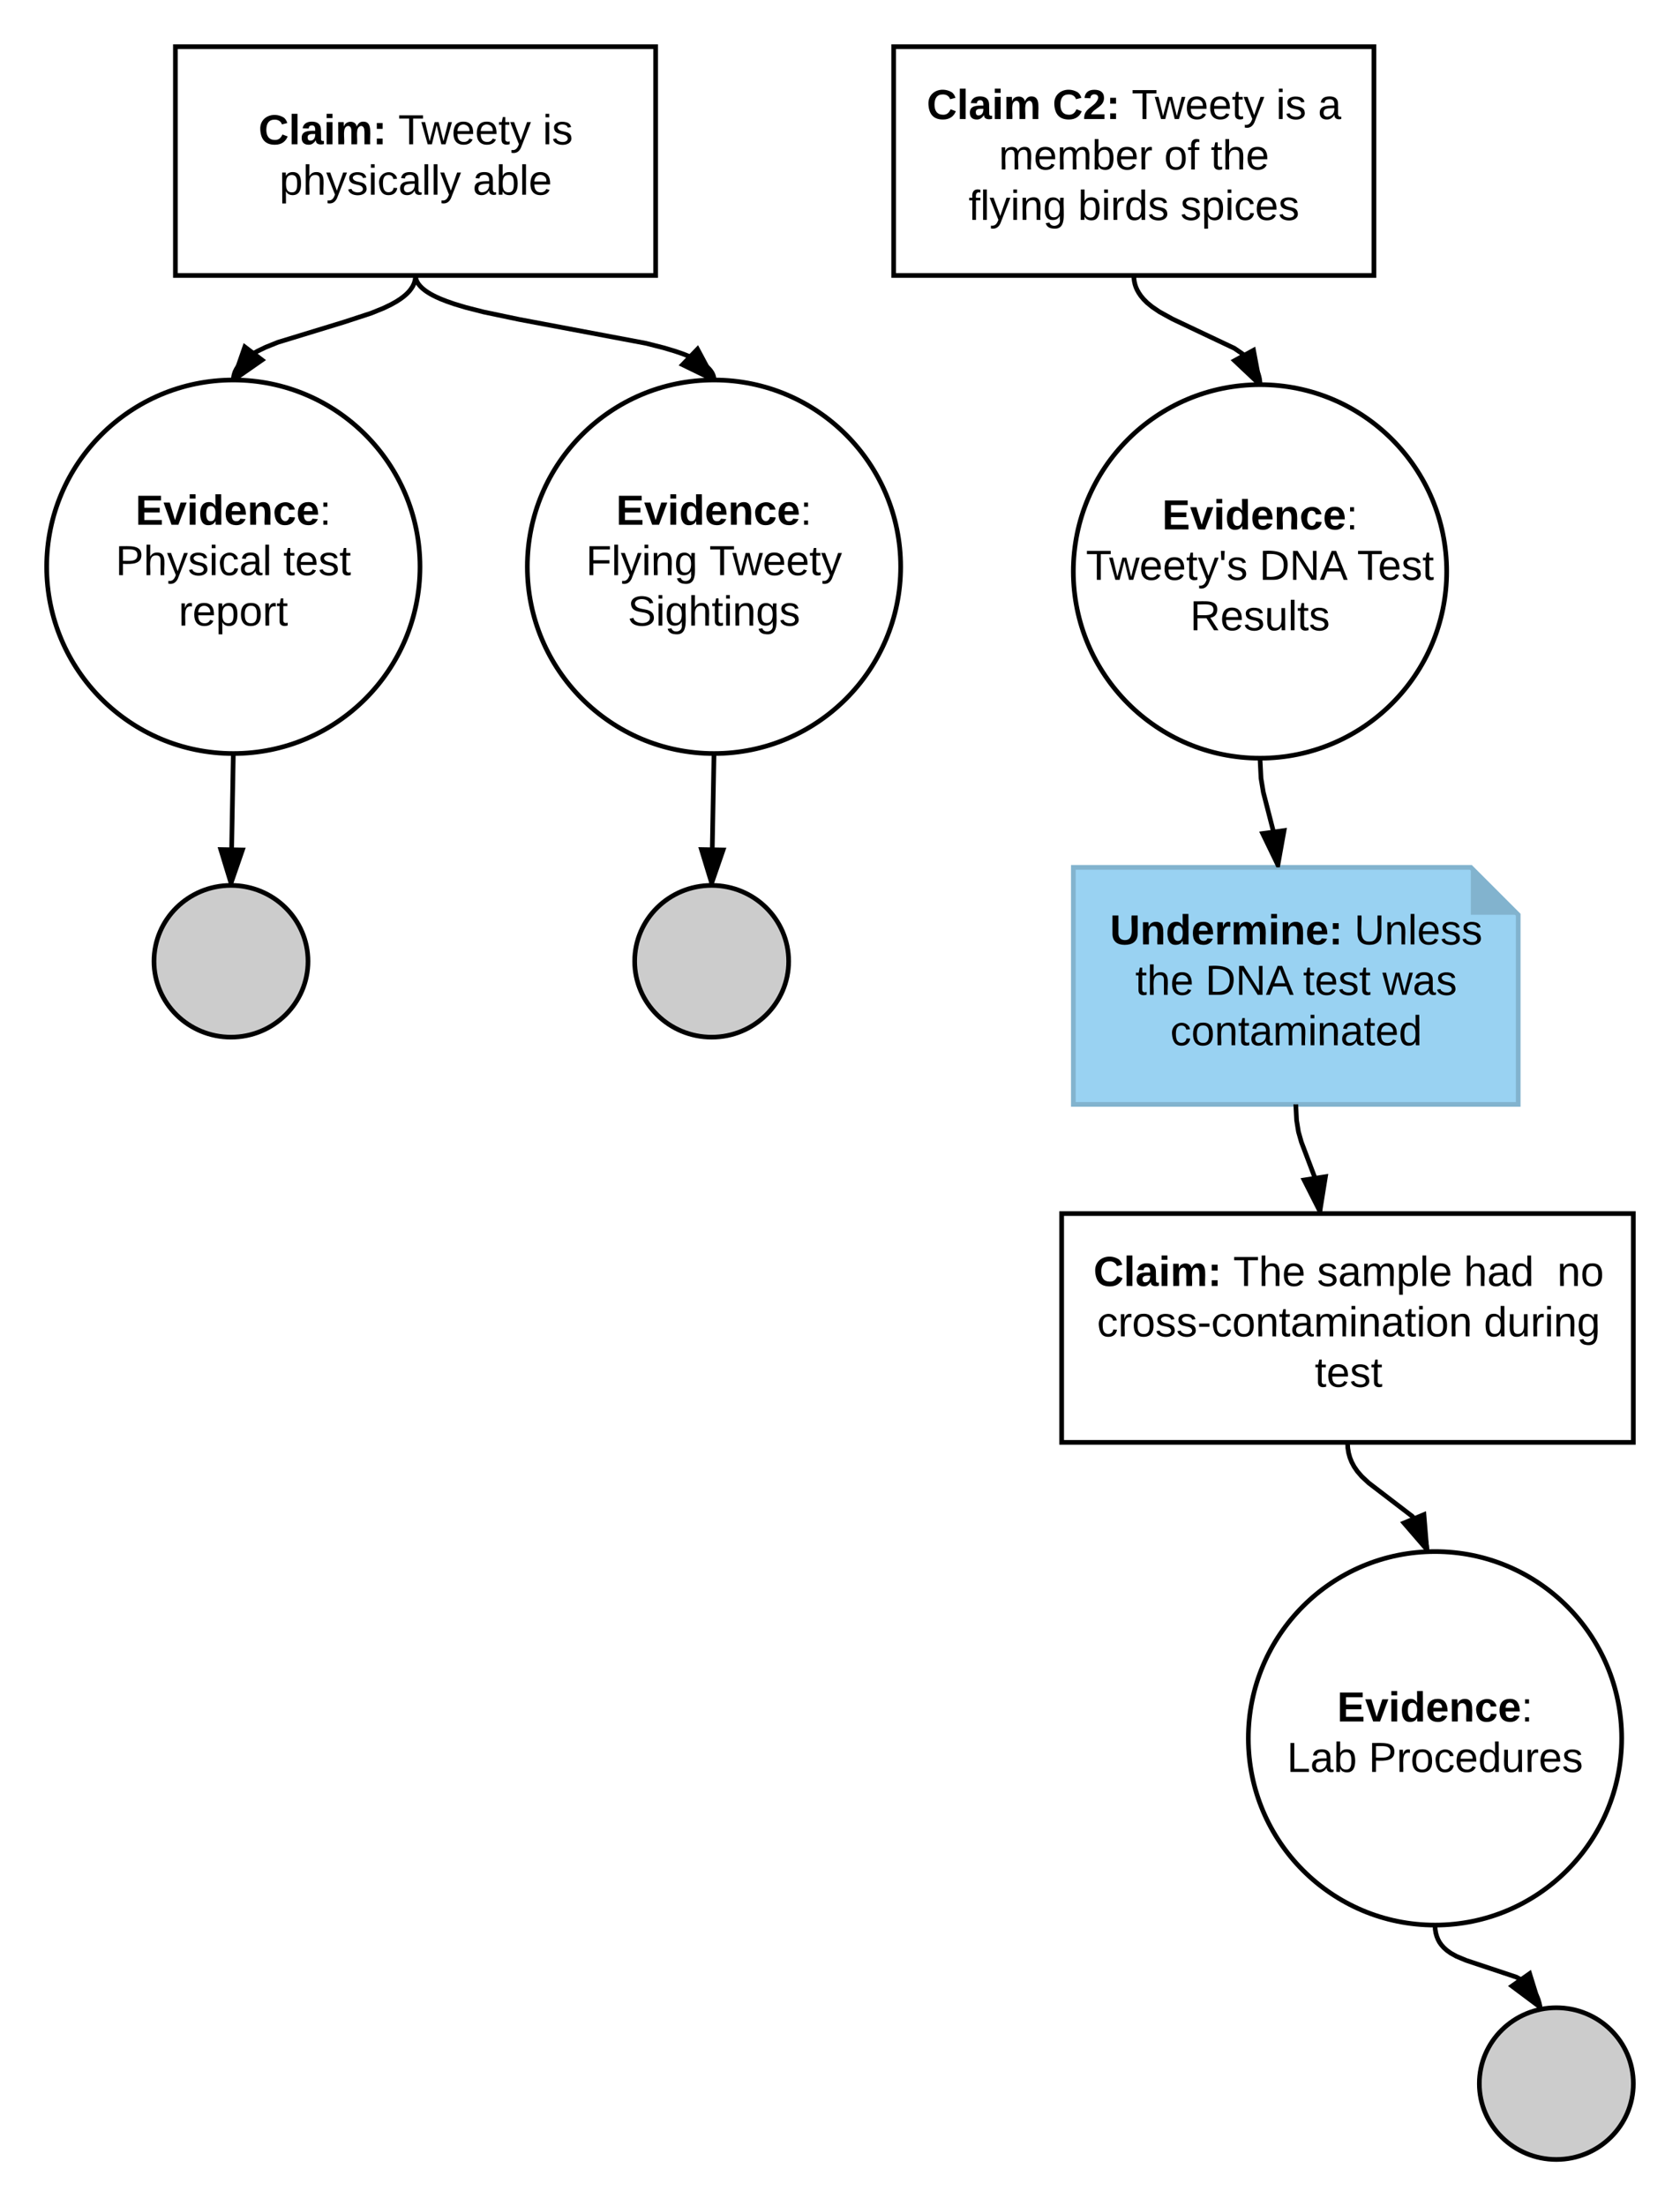 <svg xmlns="http://www.w3.org/2000/svg" xmlns:xlink="http://www.w3.org/1999/xlink" width="720" height="945"><g transform="translate(-1000 -600)"><path d="M0 0h1360v1760H0z" fill="#fff"/><path d="M1383 620h205.83v98H1383z" stroke="#000" stroke-width="2" fill="#fff"/><use xlink:href="#a" transform="matrix(1,0,0,1,1388,625.001) translate(9.15 26)"/><use xlink:href="#b" transform="matrix(1,0,0,1,1388,625.001) translate(63.1 26)"/><use xlink:href="#c" transform="matrix(1,0,0,1,1388,625.001) translate(97 26)"/><use xlink:href="#d" transform="matrix(1,0,0,1,1388,625.001) translate(158.9 26)"/><use xlink:href="#e" transform="matrix(1,0,0,1,1388,625.001) translate(176.85 26)"/><use xlink:href="#f" transform="matrix(1,0,0,1,1388,625.001) translate(40.075 47.6)"/><use xlink:href="#g" transform="matrix(1,0,0,1,1388,625.001) translate(110.925 47.6)"/><use xlink:href="#h" transform="matrix(1,0,0,1,1388,625.001) translate(130.925 47.6)"/><use xlink:href="#i" transform="matrix(1,0,0,1,1388,625.001) translate(27.125 69.2)"/><use xlink:href="#j" transform="matrix(1,0,0,1,1388,625.001) translate(74.025 69.2)"/><use xlink:href="#k" transform="matrix(1,0,0,1,1388,625.001) translate(117.925 69.2)"/><path d="M1620 844.77c0 44.18-35.82 80-80 80s-80-35.82-80-80c0-44.2 35.82-80 80-80s80 35.8 80 80z" stroke="#000" stroke-width="2" fill="#fff"/><use xlink:href="#l" transform="matrix(1,0,0,1,1465,769.767) translate(33.05 57)"/><use xlink:href="#m" transform="matrix(1,0,0,1,1465,769.767) translate(0.425 78.6)"/><use xlink:href="#n" transform="matrix(1,0,0,1,1465,769.767) translate(74.725 78.6)"/><use xlink:href="#o" transform="matrix(1,0,0,1,1465,769.767) translate(116.625 78.6)"/><use xlink:href="#p" transform="matrix(1,0,0,1,1465,769.767) translate(45.05 100.2)"/><path d="M1485.92 718l.06 1.35.18 1.28.28 1.23.4 1.2.54 1.2.7 1.23.87 1.28 1.15 1.38 1.52 1.52 2.12 1.74 3.16 2.15 5.6 3.08 26.52 12.55 3.16 2.15 2.1 1.74 1.54 1.5 1.15 1.4.88 1.28.7 1.23.52 1.2.4 1.2.3 1.24.17 1.27.06 1.37" stroke="#000" stroke-width="2" fill="none"/><path d="M1485.04 718.48l-.26-.48h1.14zM1540 764.77l-10.9-10.3 8.12-4.44z"/><path d="M1541.02 764.8l-1.02-.03h-.68l-.74.03-11.18-10.54 10.55-5.77zm-10.24-10.1l7.67 7.23-1.96-10.37z"/><path d="M1075.17 620H1281v98h-205.83z" stroke="#000" stroke-width="2" fill="#fff"/><use xlink:href="#q" transform="matrix(1,0,0,1,1080.167,625) translate(30.625 36.8)"/><use xlink:href="#c" transform="matrix(1,0,0,1,1080.167,625) translate(90.525 36.8)"/><use xlink:href="#r" transform="matrix(1,0,0,1,1080.167,625) translate(152.425 36.8)"/><use xlink:href="#s" transform="matrix(1,0,0,1,1080.167,625) translate(39.6 58.4)"/><use xlink:href="#t" transform="matrix(1,0,0,1,1080.167,625) translate(122.45 58.4)"/><path d="M1180 842.77c0 44.18-35.82 80-80 80s-80-35.82-80-80c0-44.2 35.82-80 80-80s80 35.8 80 80z" stroke="#000" stroke-width="2" fill="#fff"/><use xlink:href="#u" transform="matrix(1,0,0,1,1025,767.767) translate(33.05 57)"/><use xlink:href="#v" transform="matrix(1,0,0,1,1025,767.767) translate(24.55 78.6)"/><use xlink:href="#w" transform="matrix(1,0,0,1,1025,767.767) translate(96.45 78.6)"/><use xlink:href="#x" transform="matrix(1,0,0,1,1025,767.767) translate(51.55 100.2)"/><path d="M1178.08 718l-.02.6-.05.6-.1.57-.12.58-.17.57-.2.58-.26.58-.3.6-.4.62-.44.65-.55.7-.66.72-.83.8-1.02.87-1.3.97-1.72 1.12-2.32 1.3-3.32 1.6-5.3 2.14-11.68 3.82-28.2 8.62-5.3 2.14-3.33 1.6-2.32 1.3-1.7 1.12-1.3.97-1.04.87-.8.8-.67.73-.55.7-.45.64-.38.62-.3.6-.27.57-.2.58-.18.57-.13.57-.1.57-.05.6-.02.6" stroke="#000" stroke-width="2" fill="none"/><path d="M1178.88 718.6l-.8-.6h1.26zM1112.3 754.2l-12.3 8.57 4.93-14.17z"/><path d="M1114 754.24l-12.32 8.58-1.68-.05h-.68l-.4.02 5.5-15.83zm-12.04 5.95l8.65-6.03-5.18-3.94z"/><path d="M1132 1011.76c0 17.95-14.77 32.5-33 32.5s-33-14.55-33-32.5 14.77-32.5 33-32.5 33 14.55 33 32.5z" stroke="#000" stroke-width="2" fill="#ccc"/><use xlink:href="#y" transform="matrix(1,0,0,1,1071,984.263) translate(28 32.9)"/><path d="M1100 922.77l-1 55.5" stroke="#000" stroke-width="2" fill="none"/><path d="M1100 922.77h.68l.32-.02v.04l-2-.05zM1103.9 964.08l-4.9 14.18-4.38-14.34z"/><path d="M1105.3 963.1l-5.6 16.22-.7-.06-.73.02-5-16.4zm-6.24 11.93l3.44-9.97-6.52-.12z"/><path d="M1460 971.53h170.36l20.3 20.3v81.24H1460z" stroke="#82b3ce" stroke-width="2" fill="#99d2f2"/><path d="M1630.36 971.53l20.3 20.3h-20.3z" fill="#82b3ce"/><use xlink:href="#z" transform="matrix(1,0,0,1,1465,976.533) translate(10.675 28)"/><use xlink:href="#A" transform="matrix(1,0,0,1,1465,976.533) translate(115.425 28)"/><use xlink:href="#B" transform="matrix(1,0,0,1,1465,976.533) translate(21.575 49.6)"/><use xlink:href="#C" transform="matrix(1,0,0,1,1465,976.533) translate(51.575 49.6)"/><use xlink:href="#D" transform="matrix(1,0,0,1,1465,976.533) translate(93.475 49.6)"/><use xlink:href="#E" transform="matrix(1,0,0,1,1465,976.533) translate(127.475 49.6)"/><use xlink:href="#F" transform="matrix(1,0,0,1,1465,976.533) translate(36.55 71.2)"/><path d="M1455 1119.83h245v98h-245z" stroke="#000" stroke-width="2" fill="#fff"/><use xlink:href="#q" transform="matrix(1,0,0,1,1460,1124.833) translate(8.625 26)"/><use xlink:href="#G" transform="matrix(1,0,0,1,1460,1124.833) translate(68.525 26)"/><use xlink:href="#H" transform="matrix(1,0,0,1,1460,1124.833) translate(104.475 26)"/><use xlink:href="#I" transform="matrix(1,0,0,1,1460,1124.833) translate(167.375 26)"/><use xlink:href="#J" transform="matrix(1,0,0,1,1460,1124.833) translate(207.375 26)"/><use xlink:href="#K" transform="matrix(1,0,0,1,1460,1124.833) translate(10.175 47.6)"/><use xlink:href="#L" transform="matrix(1,0,0,1,1460,1124.833) translate(175.925 47.6)"/><use xlink:href="#M" transform="matrix(1,0,0,1,1460,1124.833) translate(103.5 69.2)"/><path d="M1695 1344.6c0 44.18-35.82 80-80 80s-80-35.82-80-80 35.82-80 80-80 80 35.82 80 80z" stroke="#000" stroke-width="2" fill="#fff"/><g><use xlink:href="#N" transform="matrix(1,0,0,1,1540,1269.599) translate(33.05 67.8)"/><use xlink:href="#O" transform="matrix(1,0,0,1,1540,1269.599) translate(11.55 89.4)"/><use xlink:href="#P" transform="matrix(1,0,0,1,1540,1269.599) translate(46.55 89.4)"/></g><path d="M1577.5 1217.83l.13 2.4.35 2.17.56 2 .77 1.9 1.03 1.93 1.37 2 1.9 2.2 2.96 2.76 18.63 14.26 1.95 2.28 1.4 2.06 1.08 2 .8 2 .58 2.08.38 2.26.12 1.57" stroke="#000" stroke-width="2" fill="none"/><path d="M1576.57 1218.2l-.14-.37h1.07zM1611.5 1263.7l-9.8-11.34 8.54-3.6z"/><path d="M1612.58 1264.67l-1.52.06-11.02-12.76 11.1-4.66zm-9.23-11.92l6.9 7.98-.9-10.5z"/><path d="M1555.33 1073.07l.35 6.77.8 4.95 1.25 4.4 6.78 17.9.82 4.96.35 6.77" stroke="#000" stroke-width="2" fill="none"/><path d="M1554.34 1073.2l-.02-.13h1.02zM1565.67 1118.83l-6.78-13.38 9.15-1.43z"/><path d="M1566.52 1119.83h-1.47l-7.67-15.16 11.88-1.85zm-6.1-13.6l4.75 9.4 1.68-10.4z"/><path d="M1540 924.77l.43 8.6 1 6.03 5.8 22.53.44 8.6" stroke="#000" stroke-width="2" fill="none"/><path d="M1540 924.77l-1 .1v-.13zM1547.67 970.53l-6.53-13.5 9.18-1.26z"/><path d="M1548.5 971.53h-1.46l-7.4-15.3 11.9-1.64zm-5.86-13.7l4.6 9.5 1.85-10.38z"/><path d="M1700 1492.5c0 17.95-14.77 32.5-33 32.5s-33-14.55-33-32.5 14.77-32.5 33-32.5 33 14.55 33 32.5z" stroke="#000" stroke-width="2" fill="#ccc"/><g><use xlink:href="#y" transform="matrix(1,0,0,1,1639,1465) translate(28 32.9)"/></g><path d="M1615 1424.6l.1 1.88.27 1.6.4 1.4.52 1.28.64 1.2.8 1.13 1 1.13 1.28 1.16 1.7 1.22 2.46 1.37 4.16 1.74 21.5 7.16 2.68 1.5 1.9 1.36 1.42 1.3 1.13 1.28.92 1.3.75 1.4.6 1.48.48 1.65.27 1.55" stroke="#000" stroke-width="2" fill="none"/><path d="M1615 1424.6l-.86.5-.32-.54zM1660 1459.72l-12-9 7.56-5.33z"/><path d="M1661.3 1460.55l-1.22.17-.3.08-13.5-10.1 9.83-6.92zm-11.6-9.8l8.43 6.32-3.1-10.07z"/><path d="M1386 842.77c0 44.18-35.82 80-80 80s-80-35.82-80-80c0-44.2 35.82-80 80-80s80 35.8 80 80z" stroke="#000" stroke-width="2" fill="#fff"/><g><use xlink:href="#Q" transform="matrix(1,0,0,1,1231,767.767) translate(33.05 57)"/><use xlink:href="#R" transform="matrix(1,0,0,1,1231,767.767) translate(20.125 78.6)"/><use xlink:href="#S" transform="matrix(1,0,0,1,1231,767.767) translate(72.975 78.6)"/><use xlink:href="#T" transform="matrix(1,0,0,1,1231,767.767) translate(38.05 100.2)"/></g><path d="M1338 1011.76c0 17.95-14.77 32.5-33 32.5s-33-14.55-33-32.5 14.77-32.5 33-32.5 33 14.55 33 32.5z" stroke="#000" stroke-width="2" fill="#ccc"/><g><use xlink:href="#y" transform="matrix(1,0,0,1,1277,984.263) translate(28 32.9)"/></g><path d="M1306 922.77l-1 55.5" stroke="#000" stroke-width="2" fill="none"/><path d="M1306 922.77h.68l.32-.02v.04l-2-.05zM1309.9 964.08l-4.9 14.18-4.38-14.34z"/><path d="M1311.3 963.1l-5.6 16.22-.7-.06-.73.02-5-16.4zm-6.24 11.93l3.44-9.97-6.52-.12z"/><path d="M1178.08 718v.25l.02.24.03.23.03.24.05.23.07.24.06.25.08.23.1.25.1.25.13.26.14.25.16.27.18.3.2.28.24.3.27.32.3.34.36.36.4.38.48.4.55.44.65.48.8.52.94.58 1.17.64 1.47.73 1.88.83 2.47.97 3.36 1.17 4.86 1.46 7.64 1.95 15.2 3.18 54.37 10.23 7.64 1.94 4.85 1.45 3.37 1.16 2.47.98 1.88.83 1.47.73 1.17.65.95.57.78.53.66.47.55.44.47.4.4.4.35.35.3.34.27.32.23.3.2.3.2.28.14.28.15.26.12.26.1.25.1.24.08.24.07.24.05.24.05.24.03.24.03.24v.24l.02.25" stroke="#000" stroke-width="2" fill="none"/><path d="M1177.4 718.72l-.76-.72h1.44zM1306 762.77l-13.5-6.56 6.44-6.67z"/><path d="M1307.15 762.8l-1.15-.03h-.68l-1.48.06-13-6.32 8.33-8.65zm-12.97-6.9l9.5 4.62-4.98-9.3z"/><defs><path d="M67-125c0 53 21 87 73 88 37 1 54-22 65-47l45 17C233-25 199 4 140 4 58 4 20-42 15-125 8-235 124-281 211-232c18 10 29 29 36 50l-46 12c-8-25-30-41-62-41-52 0-71 34-72 86" id="U"/><path d="M25 0v-261h50V0H25" id="V"/><path d="M133-34C117-15 103 5 69 4 32 3 11-16 11-54c-1-60 55-63 116-61 1-26-3-47-28-47-18 1-26 9-28 27l-52-2c7-38 36-58 82-57s74 22 75 68l1 82c-1 14 12 18 25 15v27c-30 8-71 5-69-32zm-48 3c29 0 43-24 42-57-32 0-66-3-65 30 0 17 8 27 23 27" id="W"/><path d="M25-224v-37h50v37H25zM25 0v-190h50V0H25" id="X"/><path d="M220-157c-53 9-28 100-34 157h-49v-107c1-27-5-49-29-50C55-147 81-57 75 0H25l-1-190h47c2 12-1 28 3 38 10-53 101-56 108 0 13-22 24-43 59-42 82 1 51 116 57 194h-49v-107c-1-25-5-48-29-50" id="Y"/><g id="a"><use transform="matrix(0.05,0,0,0.05,0,0)" xlink:href="#U"/><use transform="matrix(0.05,0,0,0.05,12.95,0)" xlink:href="#V"/><use transform="matrix(0.05,0,0,0.05,17.95,0)" xlink:href="#W"/><use transform="matrix(0.05,0,0,0.05,27.95,0)" xlink:href="#X"/><use transform="matrix(0.05,0,0,0.05,32.95,0)" xlink:href="#Y"/></g><path d="M182-182c0 78-84 86-111 141h115V0H12c-6-101 99-100 120-180 1-22-12-31-33-32-23 0-32 14-35 34l-49-3c5-45 32-70 84-70 51 0 83 22 83 69" id="Z"/><path d="M35-132v-50h50v50H35zM35 0v-49h50V0H35" id="aa"/><g id="b"><use transform="matrix(0.05,0,0,0.05,0,0)" xlink:href="#U"/><use transform="matrix(0.05,0,0,0.05,12.95,0)" xlink:href="#Z"/><use transform="matrix(0.05,0,0,0.05,22.95,0)" xlink:href="#aa"/></g><path d="M127-220V0H93v-220H8v-28h204v28h-85" id="ab"/><path d="M206 0h-36l-40-164L89 0H53L-1-190h32L70-26l43-164h34l41 164 42-164h31" id="ac"/><path d="M100-194c63 0 86 42 84 106H49c0 40 14 67 53 68 26 1 43-12 49-29l28 8c-11 28-37 45-77 45C44 4 14-33 15-96c1-61 26-98 85-98zm52 81c6-60-76-77-97-28-3 7-6 17-6 28h103" id="ad"/><path d="M59-47c-2 24 18 29 38 22v24C64 9 27 4 27-40v-127H5v-23h24l9-43h21v43h35v23H59v120" id="ae"/><path d="M179-190L93 31C79 59 56 82 12 73V49c39 6 53-20 64-50L1-190h34L92-34l54-156h33" id="af"/><g id="c"><use transform="matrix(0.05,0,0,0.05,0,0)" xlink:href="#ab"/><use transform="matrix(0.05,0,0,0.05,9.95,0)" xlink:href="#ac"/><use transform="matrix(0.05,0,0,0.05,22.9,0)" xlink:href="#ad"/><use transform="matrix(0.05,0,0,0.05,32.9,0)" xlink:href="#ad"/><use transform="matrix(0.05,0,0,0.05,42.9,0)" xlink:href="#ae"/><use transform="matrix(0.05,0,0,0.05,47.9,0)" xlink:href="#af"/></g><path d="M24-231v-30h32v30H24zM24 0v-190h32V0H24" id="ag"/><path d="M135-143c-3-34-86-38-87 0 15 53 115 12 119 90S17 21 10-45l28-5c4 36 97 45 98 0-10-56-113-15-118-90-4-57 82-63 122-42 12 7 21 19 24 35" id="ah"/><g id="d"><use transform="matrix(0.05,0,0,0.05,0,0)" xlink:href="#ag"/><use transform="matrix(0.05,0,0,0.05,3.95,0)" xlink:href="#ah"/></g><path d="M141-36C126-15 110 5 73 4 37 3 15-17 15-53c-1-64 63-63 125-63 3-35-9-54-41-54-24 1-41 7-42 31l-33-3c5-37 33-52 76-52 45 0 72 20 72 64v82c-1 20 7 32 28 27v20c-31 9-61-2-59-35zM48-53c0 20 12 33 32 33 41-3 63-29 60-74-43 2-92-5-92 41" id="ai"/><use transform="matrix(0.05,0,0,0.05,0,0)" xlink:href="#ai" id="e"/><path d="M210-169c-67 3-38 105-44 169h-31v-121c0-29-5-50-35-48C34-165 62-65 56 0H25l-1-190h30c1 10-1 24 2 32 10-44 99-50 107 0 11-21 27-35 58-36 85-2 47 119 55 194h-31v-121c0-29-5-49-35-48" id="aj"/><path d="M115-194c53 0 69 39 70 98 0 66-23 100-70 100C84 3 66-7 56-30L54 0H23l1-261h32v101c10-23 28-34 59-34zm-8 174c40 0 45-34 45-75 0-40-5-75-45-74-42 0-51 32-51 76 0 43 10 73 51 73" id="ak"/><path d="M114-163C36-179 61-72 57 0H25l-1-190h30c1 12-1 29 2 39 6-27 23-49 58-41v29" id="al"/><g id="f"><use transform="matrix(0.05,0,0,0.05,0,0)" xlink:href="#aj"/><use transform="matrix(0.05,0,0,0.05,14.95,0)" xlink:href="#ad"/><use transform="matrix(0.05,0,0,0.05,24.95,0)" xlink:href="#aj"/><use transform="matrix(0.05,0,0,0.05,39.9,0)" xlink:href="#ak"/><use transform="matrix(0.05,0,0,0.05,49.9,0)" xlink:href="#ad"/><use transform="matrix(0.05,0,0,0.05,59.9,0)" xlink:href="#al"/></g><path d="M100-194c62-1 85 37 85 99 1 63-27 99-86 99S16-35 15-95c0-66 28-99 85-99zM99-20c44 1 53-31 53-75 0-43-8-75-51-75s-53 32-53 75 10 74 51 75" id="am"/><path d="M101-234c-31-9-42 10-38 44h38v23H63V0H32v-167H5v-23h27c-7-52 17-82 69-68v24" id="an"/><g id="g"><use transform="matrix(0.05,0,0,0.05,0,0)" xlink:href="#am"/><use transform="matrix(0.05,0,0,0.05,10,0)" xlink:href="#an"/></g><path d="M106-169C34-169 62-67 57 0H25v-261h32l-1 103c12-21 28-36 61-36 89 0 53 116 60 194h-32v-121c2-32-8-49-39-48" id="ao"/><g id="h"><use transform="matrix(0.05,0,0,0.05,0,0)" xlink:href="#ae"/><use transform="matrix(0.05,0,0,0.05,5,0)" xlink:href="#ao"/><use transform="matrix(0.05,0,0,0.05,15,0)" xlink:href="#ad"/></g><path d="M24 0v-261h32V0H24" id="ap"/><path d="M117-194c89-4 53 116 60 194h-32v-121c0-31-8-49-39-48C34-167 62-67 57 0H25l-1-190h30c1 10-1 24 2 32 11-22 29-35 61-36" id="aq"/><path d="M177-190C167-65 218 103 67 71c-23-6-38-20-44-43l32-5c15 47 100 32 89-28v-30C133-14 115 1 83 1 29 1 15-40 15-95c0-56 16-97 71-98 29-1 48 16 59 35 1-10 0-23 2-32h30zM94-22c36 0 50-32 50-73 0-42-14-75-50-75-39 0-46 34-46 75s6 73 46 73" id="ar"/><g id="i"><use transform="matrix(0.05,0,0,0.05,0,0)" xlink:href="#an"/><use transform="matrix(0.05,0,0,0.05,5,0)" xlink:href="#ap"/><use transform="matrix(0.05,0,0,0.05,8.95,0)" xlink:href="#af"/><use transform="matrix(0.05,0,0,0.05,17.95,0)" xlink:href="#ag"/><use transform="matrix(0.05,0,0,0.05,21.9,0)" xlink:href="#aq"/><use transform="matrix(0.05,0,0,0.05,31.9,0)" xlink:href="#ar"/></g><path d="M85-194c31 0 48 13 60 33l-1-100h32l1 261h-30c-2-10 0-23-3-31C134-8 116 4 85 4 32 4 16-35 15-94c0-66 23-100 70-100zm9 24c-40 0-46 34-46 75 0 40 6 74 45 74 42 0 51-32 51-76 0-42-9-74-50-73" id="as"/><g id="j"><use transform="matrix(0.05,0,0,0.05,0,0)" xlink:href="#ak"/><use transform="matrix(0.05,0,0,0.05,10,0)" xlink:href="#ag"/><use transform="matrix(0.05,0,0,0.05,13.95,0)" xlink:href="#al"/><use transform="matrix(0.05,0,0,0.05,19.9,0)" xlink:href="#as"/><use transform="matrix(0.05,0,0,0.05,29.9,0)" xlink:href="#ah"/></g><path d="M115-194c55 1 70 41 70 98S169 2 115 4C84 4 66-9 55-30l1 105H24l-1-265h31l2 30c10-21 28-34 59-34zm-8 174c40 0 45-34 45-75s-6-73-45-74c-42 0-51 32-51 76 0 43 10 73 51 73" id="at"/><path d="M96-169c-40 0-48 33-48 73s9 75 48 75c24 0 41-14 43-38l32 2c-6 37-31 61-74 61-59 0-76-41-82-99-10-93 101-131 147-64 4 7 5 14 7 22l-32 3c-4-21-16-35-41-35" id="au"/><g id="k"><use transform="matrix(0.05,0,0,0.05,0,0)" xlink:href="#ah"/><use transform="matrix(0.05,0,0,0.05,9,0)" xlink:href="#at"/><use transform="matrix(0.05,0,0,0.05,19,0)" xlink:href="#ag"/><use transform="matrix(0.05,0,0,0.05,22.95,0)" xlink:href="#au"/><use transform="matrix(0.05,0,0,0.05,31.95,0)" xlink:href="#ad"/><use transform="matrix(0.05,0,0,0.05,41.95,0)" xlink:href="#ah"/></g><path d="M24 0v-248h195v40H76v63h132v40H76v65h150V0H24" id="av"/><path d="M128 0H69L1-190h53L99-40l48-150h52" id="aw"/><path d="M88-194c31-1 46 15 58 34l-1-101h50l1 261h-48c-2-10 0-23-3-31C134-8 116 4 84 4 32 4 16-41 15-95c0-56 19-97 73-99zm17 164c33 0 40-30 41-66 1-37-9-64-41-64s-38 30-39 65c0 43 13 65 39 65" id="ax"/><path d="M185-48c-13 30-37 53-82 52C43 2 14-33 14-96s30-98 90-98c62 0 83 45 84 108H66c0 31 8 55 39 56 18 0 30-7 34-22zm-45-69c5-46-57-63-70-21-2 6-4 13-4 21h74" id="ay"/><path d="M135-194c87-1 58 113 63 194h-50c-7-57 23-157-34-157-59 0-34 97-39 157H25l-1-190h47c2 12-1 28 3 38 12-26 28-41 61-42" id="az"/><path d="M190-63c-7 42-38 67-86 67-59 0-84-38-90-98-12-110 154-137 174-36l-49 2c-2-19-15-32-35-32-30 0-35 28-38 64-6 74 65 87 74 30" id="aA"/><path d="M33-154v-36h34v36H33zM33 0v-36h34V0H33" id="aB"/><g id="l"><use transform="matrix(0.05,0,0,0.05,0,0)" xlink:href="#av"/><use transform="matrix(0.05,0,0,0.05,12,0)" xlink:href="#aw"/><use transform="matrix(0.05,0,0,0.05,22,0)" xlink:href="#X"/><use transform="matrix(0.05,0,0,0.05,27,0)" xlink:href="#ax"/><use transform="matrix(0.05,0,0,0.05,37.95,0)" xlink:href="#ay"/><use transform="matrix(0.05,0,0,0.05,47.95,0)" xlink:href="#az"/><use transform="matrix(0.05,0,0,0.05,58.9,0)" xlink:href="#aA"/><use transform="matrix(0.05,0,0,0.05,68.9,0)" xlink:href="#ay"/><use transform="matrix(0.05,0,0,0.05,78.9,0)" xlink:href="#aB"/></g><path d="M47-170H22l-4-78h33" id="aC"/><g id="m"><use transform="matrix(0.05,0,0,0.05,0,0)" xlink:href="#ab"/><use transform="matrix(0.05,0,0,0.05,9.95,0)" xlink:href="#ac"/><use transform="matrix(0.05,0,0,0.05,22.9,0)" xlink:href="#ad"/><use transform="matrix(0.05,0,0,0.05,32.9,0)" xlink:href="#ad"/><use transform="matrix(0.05,0,0,0.05,42.9,0)" xlink:href="#ae"/><use transform="matrix(0.05,0,0,0.05,47.9,0)" xlink:href="#af"/><use transform="matrix(0.05,0,0,0.05,56.9,0)" xlink:href="#aC"/><use transform="matrix(0.05,0,0,0.05,60.3,0)" xlink:href="#ah"/></g><path d="M30-248c118-7 216 8 213 122C240-48 200 0 122 0H30v-248zM63-27c89 8 146-16 146-99s-60-101-146-95v194" id="aD"/><path d="M190 0L58-211 59 0H30v-248h39L202-35l-2-213h31V0h-41" id="aE"/><path d="M205 0l-28-72H64L36 0H1l101-248h38L239 0h-34zm-38-99l-47-123c-12 45-31 82-46 123h93" id="aF"/><g id="n"><use transform="matrix(0.05,0,0,0.05,0,0)" xlink:href="#aD"/><use transform="matrix(0.05,0,0,0.05,12.95,0)" xlink:href="#aE"/><use transform="matrix(0.05,0,0,0.05,25.9,0)" xlink:href="#aF"/></g><g id="o"><use transform="matrix(0.05,0,0,0.05,0,0)" xlink:href="#ab"/><use transform="matrix(0.05,0,0,0.05,8.95,0)" xlink:href="#ad"/><use transform="matrix(0.05,0,0,0.05,18.95,0)" xlink:href="#ah"/><use transform="matrix(0.05,0,0,0.05,27.95,0)" xlink:href="#ae"/></g><path d="M233-177c-1 41-23 64-60 70L243 0h-38l-65-103H63V0H30v-248c88 3 205-21 203 71zM63-129c60-2 137 13 137-47 0-61-80-42-137-45v92" id="aG"/><path d="M84 4C-5 8 30-112 23-190h32v120c0 31 7 50 39 49 72-2 45-101 50-169h31l1 190h-30c-1-10 1-25-2-33-11 22-28 36-60 37" id="aH"/><g id="p"><use transform="matrix(0.05,0,0,0.05,0,0)" xlink:href="#aG"/><use transform="matrix(0.05,0,0,0.05,12.95,0)" xlink:href="#ad"/><use transform="matrix(0.05,0,0,0.05,22.95,0)" xlink:href="#ah"/><use transform="matrix(0.05,0,0,0.05,31.95,0)" xlink:href="#aH"/><use transform="matrix(0.05,0,0,0.05,41.95,0)" xlink:href="#ap"/><use transform="matrix(0.05,0,0,0.05,45.9,0)" xlink:href="#ae"/><use transform="matrix(0.05,0,0,0.05,50.9,0)" xlink:href="#ah"/></g><g id="q"><use transform="matrix(0.05,0,0,0.05,0,0)" xlink:href="#U"/><use transform="matrix(0.05,0,0,0.05,12.95,0)" xlink:href="#V"/><use transform="matrix(0.05,0,0,0.05,17.95,0)" xlink:href="#W"/><use transform="matrix(0.05,0,0,0.05,27.95,0)" xlink:href="#X"/><use transform="matrix(0.05,0,0,0.05,32.95,0)" xlink:href="#Y"/><use transform="matrix(0.05,0,0,0.05,48.95,0)" xlink:href="#aa"/></g><g id="r"><use transform="matrix(0.05,0,0,0.05,0,0)" xlink:href="#ag"/><use transform="matrix(0.05,0,0,0.05,3.95,0)" xlink:href="#ah"/></g><g id="s"><use transform="matrix(0.05,0,0,0.05,0,0)" xlink:href="#at"/><use transform="matrix(0.05,0,0,0.05,10,0)" xlink:href="#ao"/><use transform="matrix(0.05,0,0,0.05,20,0)" xlink:href="#af"/><use transform="matrix(0.05,0,0,0.05,29,0)" xlink:href="#ah"/><use transform="matrix(0.05,0,0,0.05,38,0)" xlink:href="#ag"/><use transform="matrix(0.05,0,0,0.05,41.95,0)" xlink:href="#au"/><use transform="matrix(0.05,0,0,0.05,50.95,0)" xlink:href="#ai"/><use transform="matrix(0.05,0,0,0.05,60.95,0)" xlink:href="#ap"/><use transform="matrix(0.05,0,0,0.05,64.9,0)" xlink:href="#ap"/><use transform="matrix(0.05,0,0,0.05,68.85,0)" xlink:href="#af"/></g><g id="t"><use transform="matrix(0.05,0,0,0.05,0,0)" xlink:href="#ai"/><use transform="matrix(0.05,0,0,0.05,10,0)" xlink:href="#ak"/><use transform="matrix(0.05,0,0,0.05,20,0)" xlink:href="#ap"/><use transform="matrix(0.05,0,0,0.05,23.95,0)" xlink:href="#ad"/></g><g id="u"><use transform="matrix(0.05,0,0,0.05,0,0)" xlink:href="#av"/><use transform="matrix(0.05,0,0,0.05,12,0)" xlink:href="#aw"/><use transform="matrix(0.05,0,0,0.05,22,0)" xlink:href="#X"/><use transform="matrix(0.05,0,0,0.05,27,0)" xlink:href="#ax"/><use transform="matrix(0.05,0,0,0.05,37.95,0)" xlink:href="#ay"/><use transform="matrix(0.05,0,0,0.05,47.95,0)" xlink:href="#az"/><use transform="matrix(0.05,0,0,0.05,58.9,0)" xlink:href="#aA"/><use transform="matrix(0.05,0,0,0.05,68.9,0)" xlink:href="#ay"/><use transform="matrix(0.05,0,0,0.05,78.9,0)" xlink:href="#aB"/></g><path d="M30-248c87 1 191-15 191 75 0 78-77 80-158 76V0H30v-248zm33 125c57 0 124 11 124-50 0-59-68-47-124-48v98" id="aI"/><g id="v"><use transform="matrix(0.05,0,0,0.05,0,0)" xlink:href="#aI"/><use transform="matrix(0.05,0,0,0.05,12,0)" xlink:href="#ao"/><use transform="matrix(0.05,0,0,0.05,22,0)" xlink:href="#af"/><use transform="matrix(0.05,0,0,0.05,31,0)" xlink:href="#ah"/><use transform="matrix(0.05,0,0,0.05,40,0)" xlink:href="#ag"/><use transform="matrix(0.05,0,0,0.05,43.95,0)" xlink:href="#au"/><use transform="matrix(0.05,0,0,0.05,52.95,0)" xlink:href="#ai"/><use transform="matrix(0.05,0,0,0.05,62.95,0)" xlink:href="#ap"/></g><g id="w"><use transform="matrix(0.05,0,0,0.05,0,0)" xlink:href="#ae"/><use transform="matrix(0.05,0,0,0.05,5,0)" xlink:href="#ad"/><use transform="matrix(0.05,0,0,0.05,15,0)" xlink:href="#ah"/><use transform="matrix(0.05,0,0,0.05,24,0)" xlink:href="#ae"/></g><g id="x"><use transform="matrix(0.05,0,0,0.05,0,0)" xlink:href="#al"/><use transform="matrix(0.05,0,0,0.05,5.95,0)" xlink:href="#ad"/><use transform="matrix(0.05,0,0,0.05,15.95,0)" xlink:href="#at"/><use transform="matrix(0.05,0,0,0.05,25.95,0)" xlink:href="#am"/><use transform="matrix(0.05,0,0,0.05,35.95,0)" xlink:href="#al"/><use transform="matrix(0.05,0,0,0.05,41.9,0)" xlink:href="#ae"/></g><path d="M238-95c0 69-44 99-111 99C63 4 22-25 22-93v-155h51v151c-1 38 19 59 55 60 90 1 49-130 58-211h52v153" id="aJ"/><path d="M135-150c-39-12-60 13-60 57V0H25l-1-190h47c2 13-1 29 3 40 6-28 27-53 61-41v41" id="aK"/><g id="z"><use transform="matrix(0.05,0,0,0.05,0,0)" xlink:href="#aJ"/><use transform="matrix(0.05,0,0,0.05,12.95,0)" xlink:href="#az"/><use transform="matrix(0.05,0,0,0.05,23.9,0)" xlink:href="#ax"/><use transform="matrix(0.05,0,0,0.05,34.85,0)" xlink:href="#ay"/><use transform="matrix(0.05,0,0,0.05,44.85,0)" xlink:href="#aK"/><use transform="matrix(0.05,0,0,0.05,51.85,0)" xlink:href="#Y"/><use transform="matrix(0.05,0,0,0.05,67.85,0)" xlink:href="#X"/><use transform="matrix(0.05,0,0,0.05,72.85,0)" xlink:href="#az"/><use transform="matrix(0.05,0,0,0.05,83.8,0)" xlink:href="#ay"/><use transform="matrix(0.05,0,0,0.05,93.8,0)" xlink:href="#aa"/></g><path d="M232-93c-1 65-40 97-104 97C67 4 28-28 28-90v-158h33c8 89-33 224 67 224 102 0 64-133 71-224h33v155" id="aL"/><g id="A"><use transform="matrix(0.05,0,0,0.05,0,0)" xlink:href="#aL"/><use transform="matrix(0.05,0,0,0.05,12.95,0)" xlink:href="#aq"/><use transform="matrix(0.05,0,0,0.05,22.95,0)" xlink:href="#ap"/><use transform="matrix(0.05,0,0,0.05,26.9,0)" xlink:href="#ad"/><use transform="matrix(0.05,0,0,0.05,36.9,0)" xlink:href="#ah"/><use transform="matrix(0.05,0,0,0.05,45.9,0)" xlink:href="#ah"/></g><g id="B"><use transform="matrix(0.05,0,0,0.05,0,0)" xlink:href="#ae"/><use transform="matrix(0.05,0,0,0.05,5,0)" xlink:href="#ao"/><use transform="matrix(0.05,0,0,0.05,15,0)" xlink:href="#ad"/></g><g id="C"><use transform="matrix(0.05,0,0,0.05,0,0)" xlink:href="#aD"/><use transform="matrix(0.05,0,0,0.05,12.95,0)" xlink:href="#aE"/><use transform="matrix(0.05,0,0,0.05,25.9,0)" xlink:href="#aF"/></g><g id="D"><use transform="matrix(0.05,0,0,0.05,0,0)" xlink:href="#ae"/><use transform="matrix(0.05,0,0,0.05,5,0)" xlink:href="#ad"/><use transform="matrix(0.05,0,0,0.05,15,0)" xlink:href="#ah"/><use transform="matrix(0.05,0,0,0.05,24,0)" xlink:href="#ae"/></g><g id="E"><use transform="matrix(0.05,0,0,0.05,0,0)" xlink:href="#ac"/><use transform="matrix(0.05,0,0,0.05,12.95,0)" xlink:href="#ai"/><use transform="matrix(0.05,0,0,0.05,22.95,0)" xlink:href="#ah"/></g><g id="F"><use transform="matrix(0.05,0,0,0.05,0,0)" xlink:href="#au"/><use transform="matrix(0.05,0,0,0.05,9,0)" xlink:href="#am"/><use transform="matrix(0.05,0,0,0.05,19,0)" xlink:href="#aq"/><use transform="matrix(0.05,0,0,0.05,29,0)" xlink:href="#ae"/><use transform="matrix(0.05,0,0,0.05,34,0)" xlink:href="#ai"/><use transform="matrix(0.05,0,0,0.05,44,0)" xlink:href="#aj"/><use transform="matrix(0.05,0,0,0.05,58.95,0)" xlink:href="#ag"/><use transform="matrix(0.05,0,0,0.05,62.9,0)" xlink:href="#aq"/><use transform="matrix(0.05,0,0,0.05,72.9,0)" xlink:href="#ai"/><use transform="matrix(0.05,0,0,0.05,82.9,0)" xlink:href="#ae"/><use transform="matrix(0.05,0,0,0.05,87.9,0)" xlink:href="#ad"/><use transform="matrix(0.05,0,0,0.05,97.9,0)" xlink:href="#as"/></g><g id="G"><use transform="matrix(0.05,0,0,0.05,0,0)" xlink:href="#ab"/><use transform="matrix(0.05,0,0,0.05,10.95,0)" xlink:href="#ao"/><use transform="matrix(0.05,0,0,0.05,20.95,0)" xlink:href="#ad"/></g><g id="H"><use transform="matrix(0.05,0,0,0.05,0,0)" xlink:href="#ah"/><use transform="matrix(0.05,0,0,0.05,9,0)" xlink:href="#ai"/><use transform="matrix(0.05,0,0,0.05,19,0)" xlink:href="#aj"/><use transform="matrix(0.05,0,0,0.05,33.95,0)" xlink:href="#at"/><use transform="matrix(0.05,0,0,0.05,43.95,0)" xlink:href="#ap"/><use transform="matrix(0.05,0,0,0.05,47.9,0)" xlink:href="#ad"/></g><g id="I"><use transform="matrix(0.05,0,0,0.05,0,0)" xlink:href="#ao"/><use transform="matrix(0.05,0,0,0.05,10,0)" xlink:href="#ai"/><use transform="matrix(0.05,0,0,0.05,20,0)" xlink:href="#as"/></g><g id="J"><use transform="matrix(0.05,0,0,0.05,0,0)" xlink:href="#aq"/><use transform="matrix(0.05,0,0,0.05,10,0)" xlink:href="#am"/></g><path d="M16-82v-28h88v28H16" id="aM"/><g id="K"><use transform="matrix(0.05,0,0,0.05,0,0)" xlink:href="#au"/><use transform="matrix(0.05,0,0,0.05,9,0)" xlink:href="#al"/><use transform="matrix(0.05,0,0,0.05,14.95,0)" xlink:href="#am"/><use transform="matrix(0.05,0,0,0.05,24.95,0)" xlink:href="#ah"/><use transform="matrix(0.05,0,0,0.05,33.95,0)" xlink:href="#ah"/><use transform="matrix(0.05,0,0,0.05,42.95,0)" xlink:href="#aM"/><use transform="matrix(0.05,0,0,0.05,48.9,0)" xlink:href="#au"/><use transform="matrix(0.05,0,0,0.05,57.9,0)" xlink:href="#am"/><use transform="matrix(0.05,0,0,0.05,67.9,0)" xlink:href="#aq"/><use transform="matrix(0.05,0,0,0.05,77.9,0)" xlink:href="#ae"/><use transform="matrix(0.05,0,0,0.05,82.9,0)" xlink:href="#ai"/><use transform="matrix(0.05,0,0,0.05,92.9,0)" xlink:href="#aj"/><use transform="matrix(0.05,0,0,0.05,107.85,0)" xlink:href="#ag"/><use transform="matrix(0.05,0,0,0.05,111.8,0)" xlink:href="#aq"/><use transform="matrix(0.05,0,0,0.05,121.8,0)" xlink:href="#ai"/><use transform="matrix(0.05,0,0,0.05,131.8,0)" xlink:href="#ae"/><use transform="matrix(0.05,0,0,0.05,136.8,0)" xlink:href="#ag"/><use transform="matrix(0.05,0,0,0.05,140.75,0)" xlink:href="#am"/><use transform="matrix(0.05,0,0,0.05,150.75,0)" xlink:href="#aq"/></g><g id="L"><use transform="matrix(0.05,0,0,0.05,0,0)" xlink:href="#as"/><use transform="matrix(0.05,0,0,0.05,10,0)" xlink:href="#aH"/><use transform="matrix(0.05,0,0,0.05,20,0)" xlink:href="#al"/><use transform="matrix(0.05,0,0,0.05,25.95,0)" xlink:href="#ag"/><use transform="matrix(0.05,0,0,0.05,29.9,0)" xlink:href="#aq"/><use transform="matrix(0.05,0,0,0.05,39.9,0)" xlink:href="#ar"/></g><g id="M"><use transform="matrix(0.05,0,0,0.05,0,0)" xlink:href="#ae"/><use transform="matrix(0.05,0,0,0.05,5,0)" xlink:href="#ad"/><use transform="matrix(0.05,0,0,0.05,15,0)" xlink:href="#ah"/><use transform="matrix(0.05,0,0,0.05,24,0)" xlink:href="#ae"/></g><g id="N"><use transform="matrix(0.05,0,0,0.05,0,0)" xlink:href="#av"/><use transform="matrix(0.05,0,0,0.05,12,0)" xlink:href="#aw"/><use transform="matrix(0.05,0,0,0.05,22,0)" xlink:href="#X"/><use transform="matrix(0.05,0,0,0.05,27,0)" xlink:href="#ax"/><use transform="matrix(0.05,0,0,0.05,37.95,0)" xlink:href="#ay"/><use transform="matrix(0.05,0,0,0.05,47.95,0)" xlink:href="#az"/><use transform="matrix(0.05,0,0,0.05,58.9,0)" xlink:href="#aA"/><use transform="matrix(0.05,0,0,0.05,68.9,0)" xlink:href="#ay"/><use transform="matrix(0.05,0,0,0.05,78.9,0)" xlink:href="#aB"/></g><path d="M30 0v-248h33v221h125V0H30" id="aN"/><g id="O"><use transform="matrix(0.05,0,0,0.05,0,0)" xlink:href="#aN"/><use transform="matrix(0.05,0,0,0.05,10,0)" xlink:href="#ai"/><use transform="matrix(0.05,0,0,0.05,20,0)" xlink:href="#ak"/></g><g id="P"><use transform="matrix(0.05,0,0,0.05,0,0)" xlink:href="#aI"/><use transform="matrix(0.05,0,0,0.05,12,0)" xlink:href="#al"/><use transform="matrix(0.05,0,0,0.05,17.95,0)" xlink:href="#am"/><use transform="matrix(0.05,0,0,0.05,27.95,0)" xlink:href="#au"/><use transform="matrix(0.05,0,0,0.05,36.95,0)" xlink:href="#ad"/><use transform="matrix(0.05,0,0,0.05,46.95,0)" xlink:href="#as"/><use transform="matrix(0.05,0,0,0.05,56.95,0)" xlink:href="#aH"/><use transform="matrix(0.05,0,0,0.05,66.95,0)" xlink:href="#al"/><use transform="matrix(0.05,0,0,0.05,72.9,0)" xlink:href="#ad"/><use transform="matrix(0.05,0,0,0.05,82.9,0)" xlink:href="#ah"/></g><g id="Q"><use transform="matrix(0.05,0,0,0.05,0,0)" xlink:href="#av"/><use transform="matrix(0.05,0,0,0.05,12,0)" xlink:href="#aw"/><use transform="matrix(0.05,0,0,0.05,22,0)" xlink:href="#X"/><use transform="matrix(0.05,0,0,0.05,27,0)" xlink:href="#ax"/><use transform="matrix(0.05,0,0,0.05,37.95,0)" xlink:href="#ay"/><use transform="matrix(0.05,0,0,0.05,47.95,0)" xlink:href="#az"/><use transform="matrix(0.05,0,0,0.05,58.9,0)" xlink:href="#aA"/><use transform="matrix(0.05,0,0,0.05,68.9,0)" xlink:href="#ay"/><use transform="matrix(0.05,0,0,0.05,78.9,0)" xlink:href="#aB"/></g><path d="M63-220v92h138v28H63V0H30v-248h175v28H63" id="aO"/><g id="R"><use transform="matrix(0.05,0,0,0.05,0,0)" xlink:href="#aO"/><use transform="matrix(0.05,0,0,0.05,10.95,0)" xlink:href="#ap"/><use transform="matrix(0.05,0,0,0.05,14.9,0)" xlink:href="#af"/><use transform="matrix(0.05,0,0,0.05,23.9,0)" xlink:href="#ag"/><use transform="matrix(0.05,0,0,0.05,27.85,0)" xlink:href="#aq"/><use transform="matrix(0.05,0,0,0.05,37.85,0)" xlink:href="#ar"/></g><g id="S"><use transform="matrix(0.05,0,0,0.05,0,0)" xlink:href="#ab"/><use transform="matrix(0.05,0,0,0.05,9.95,0)" xlink:href="#ac"/><use transform="matrix(0.05,0,0,0.05,22.9,0)" xlink:href="#ad"/><use transform="matrix(0.05,0,0,0.05,32.9,0)" xlink:href="#ad"/><use transform="matrix(0.05,0,0,0.05,42.9,0)" xlink:href="#ae"/><use transform="matrix(0.05,0,0,0.05,47.9,0)" xlink:href="#af"/></g><path d="M185-189c-5-48-123-54-124 2 14 75 158 14 163 119 3 78-121 87-175 55-17-10-28-26-33-46l33-7c5 56 141 63 141-1 0-78-155-14-162-118-5-82 145-84 179-34 5 7 8 16 11 25" id="aP"/><g id="T"><use transform="matrix(0.05,0,0,0.05,0,0)" xlink:href="#aP"/><use transform="matrix(0.05,0,0,0.05,12,0)" xlink:href="#ag"/><use transform="matrix(0.05,0,0,0.05,15.95,0)" xlink:href="#ar"/><use transform="matrix(0.05,0,0,0.05,25.95,0)" xlink:href="#ao"/><use transform="matrix(0.05,0,0,0.05,35.95,0)" xlink:href="#ae"/><use transform="matrix(0.05,0,0,0.05,40.95,0)" xlink:href="#ag"/><use transform="matrix(0.05,0,0,0.05,44.9,0)" xlink:href="#aq"/><use transform="matrix(0.05,0,0,0.05,54.9,0)" xlink:href="#ar"/><use transform="matrix(0.05,0,0,0.05,64.9,0)" xlink:href="#ah"/></g></defs></g></svg>